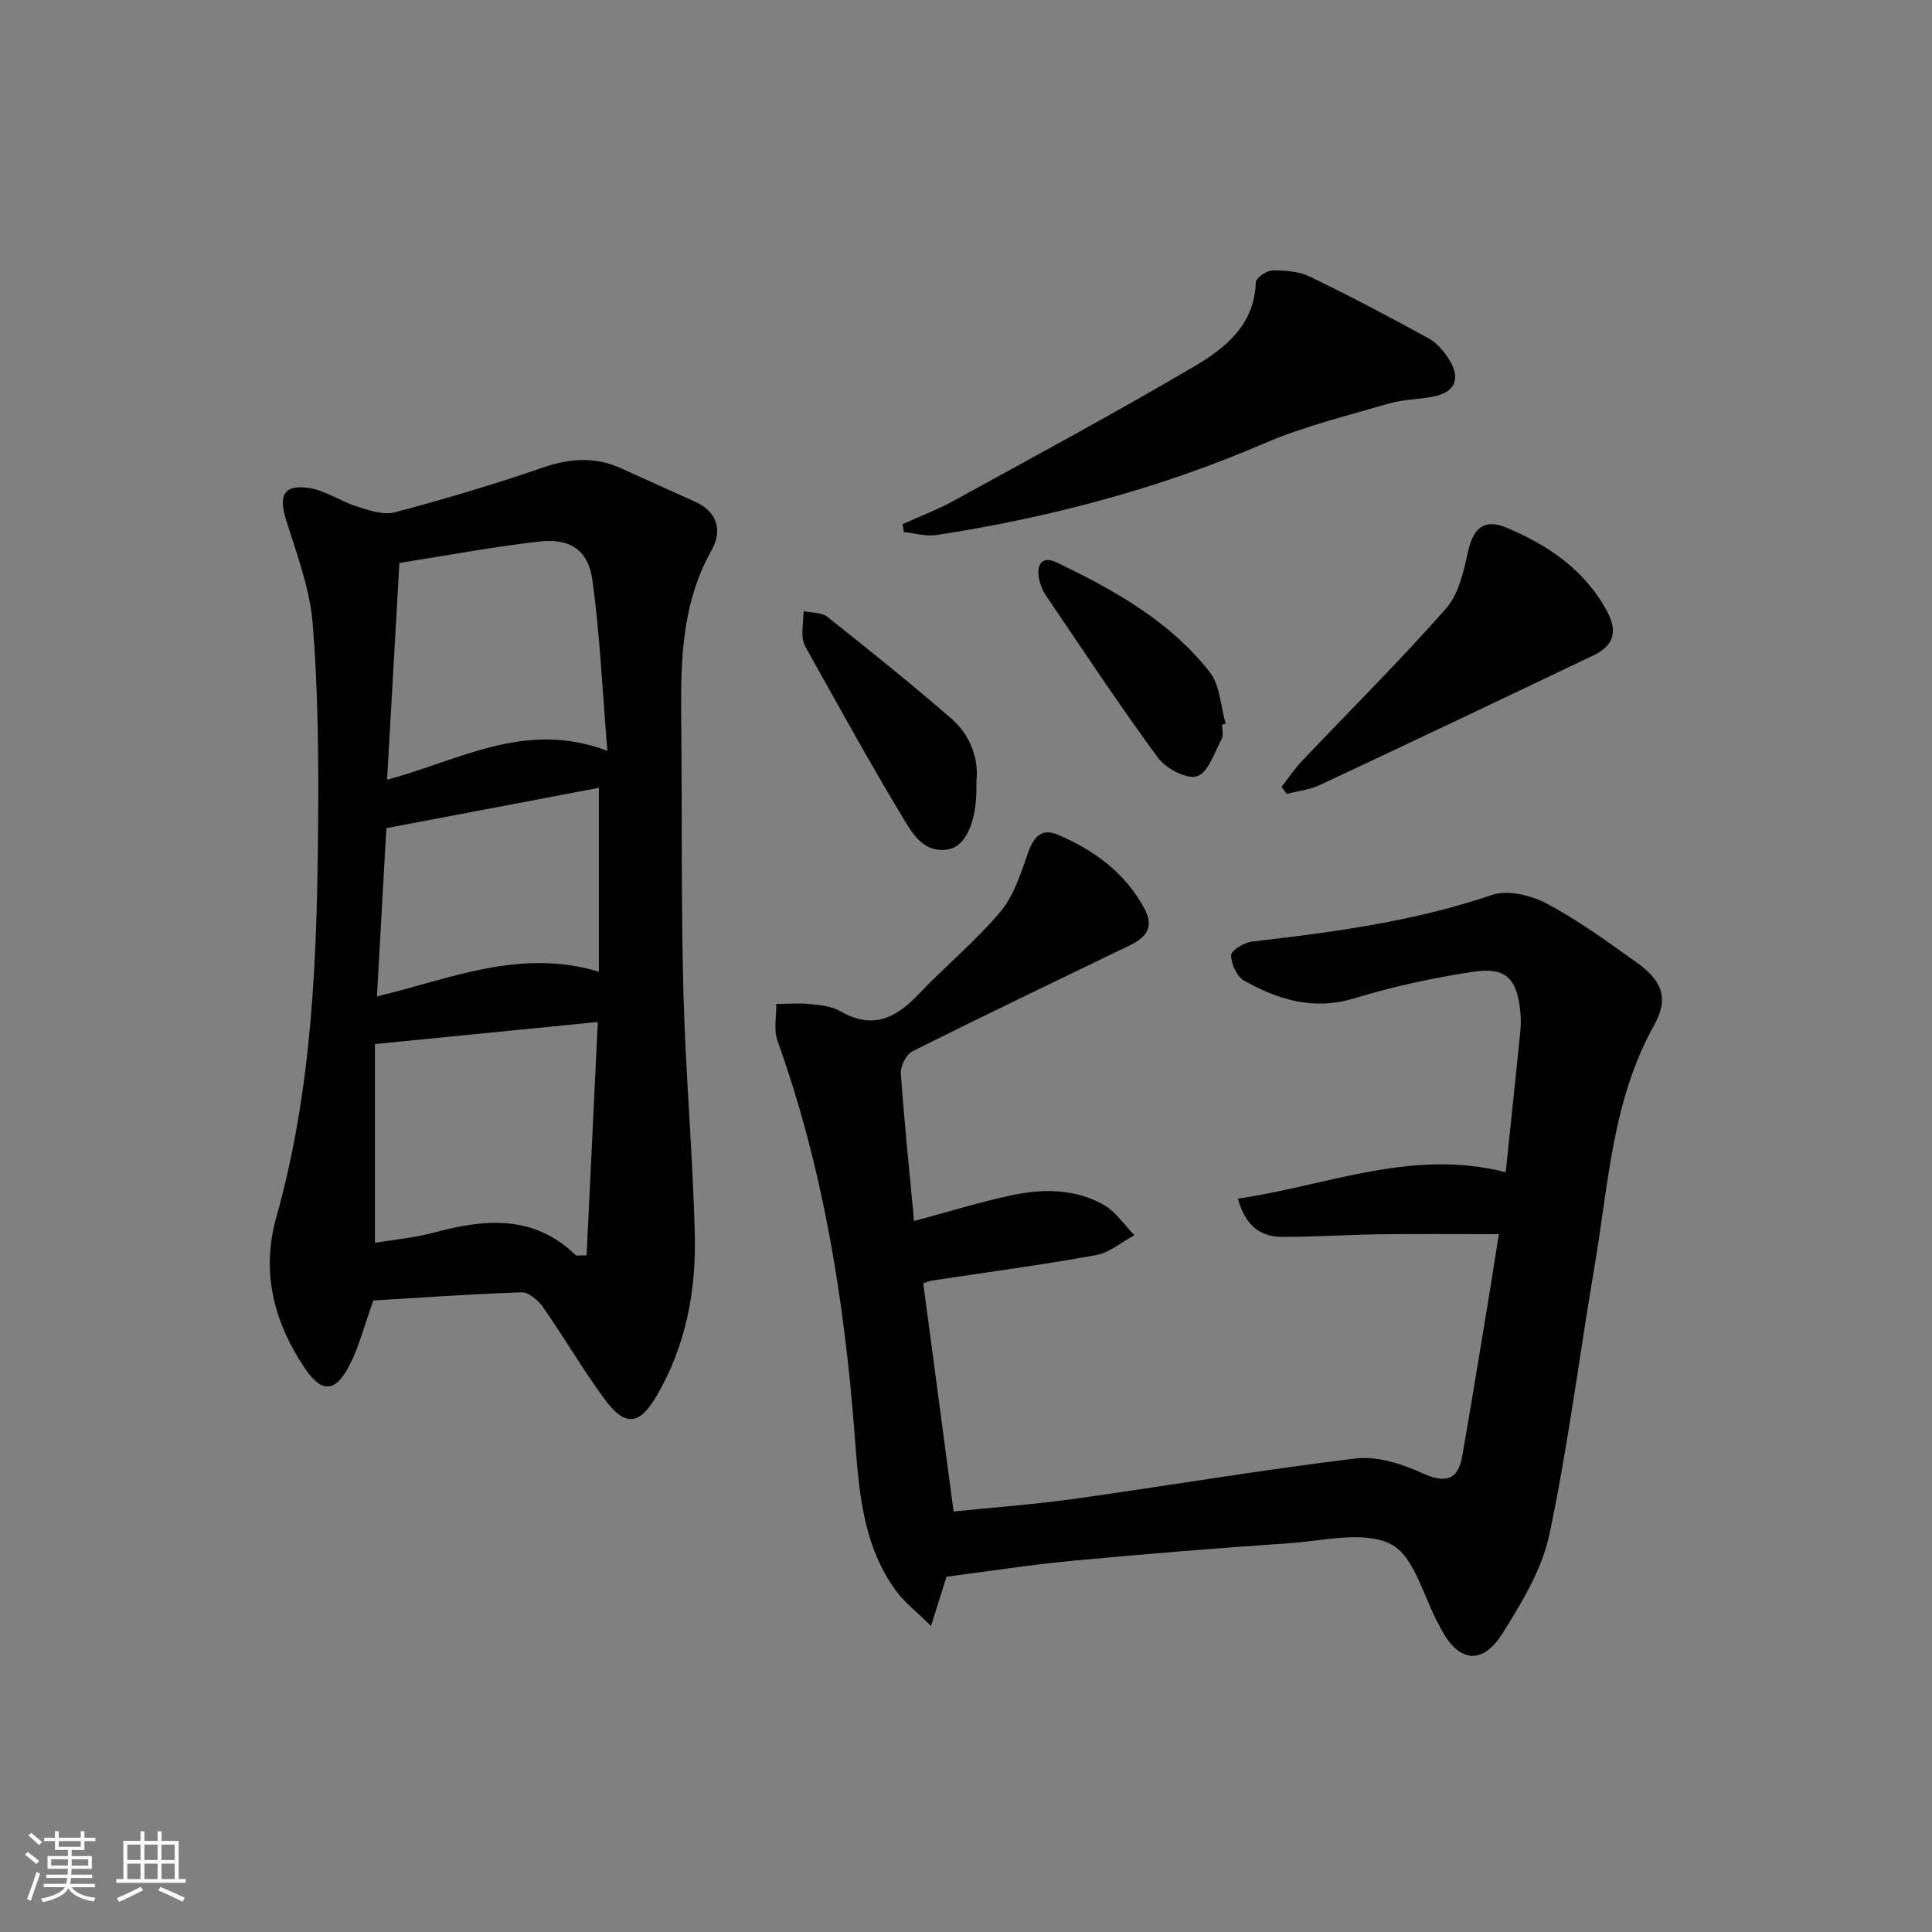 <svg enable-background="new 0 0 400 400" viewBox="0 0 400 400" xmlns="http://www.w3.org/2000/svg"><rect x="0" y="0" width="400" height="400" fill="#808080" stroke="none"/><path d="m5.17 384 .55-.58c.85.61 1.65 1.24 2.4 1.87l-.59.64c-.83-.73-1.62-1.38-2.36-1.93m1.22 9.53-.82-.34c.71-1.76 1.37-3.64 1.98-5.63.24.13.5.25.76.36-.6 1.67-1.24 3.54-1.92 5.61m-.5-13.5.57-.54c.56.44 1.31 1.06 2.26 1.87l-.65.64c-.67-.66-1.4-1.32-2.18-1.97m3.25.46h2.24v-1.36h.77v1.36h4.57v-1.36h.76v1.36h2.28v.69h-2.28v1.84h-2.64v1.26h4.18v2.64h-4.21c0 .45-.02.86-.05 1.21h4.32v.69h-4.38c-.04.34-.1.75-.19 1.22h5.15v.69h-4.82c.87 1.19 2.51 1.92 4.93 2.19-.17.31-.3.57-.37.76-2.77-.49-4.52-1.41-5.26-2.76-.56 1.26-2.3 2.23-5.24 2.9-.12-.24-.26-.48-.43-.72 2.73-.55 4.38-1.34 4.96-2.38h-4.38v-.69h4.65c.1-.38.17-.79.21-1.22h-4.32v-.69h4.4c.03-.34.05-.75.05-1.21h-4.2v-2.64h4.23v-1.26h-2.69v-1.84h-2.24zm1.46 4.46v1.29h3.45c.01-.4.02-.57.01-.53v-.32-.45h-3.46zm1.55-2.59h4.57v-1.19h-4.57zm6.11 2.59h-3.42v.77c-.01.19-.01.37-.02.53h3.44z" fill="#fafbfc"/><path d="m32.63 379.16h.82v1.98h3.54v7.89h1.46v.78h-14.37v-.78h1.46v-7.89h3.54v-1.98h.82v1.98h2.73zm-3.49 11.48.5.73c-1.61.82-3.28 1.63-5 2.42-.13-.27-.28-.55-.44-.82 1.75-.73 3.4-1.5 4.94-2.33m-2.78-5.55h2.73v-3.18h-2.73zm0 3.95h2.73v-3.2h-2.73zm3.54-3.95h2.73v-3.18h-2.73zm0 3.95h2.73v-3.2h-2.73zm7.89 4.68c-1.84-.92-3.51-1.7-5.02-2.32l.45-.73c1.89.8 3.57 1.55 5.04 2.23zm-1.62-11.81h-2.73v3.18h2.73zm-2.73 7.13h2.73v-3.2h-2.73z" fill="#fafbfc"/><g fill="#000001"><path d="m311.74 242.7c1.06-10.14 2.08-19.71 3.04-29.28.13-1.32.11-2.67-.02-3.99-.66-6.78-2.96-9.25-9.64-8.25-8.34 1.24-16.66 3.05-24.72 5.51-8.44 2.57-15.76.29-22.83-3.66-1.49-.84-2.67-3.45-2.68-5.25-.01-.97 2.69-2.65 4.3-2.83 16.81-1.93 33.51-4.16 49.68-9.65 3.26-1.11 8.09.03 11.34 1.76 6.58 3.5 12.68 7.95 18.76 12.3 5.26 3.76 6.55 7.43 3.49 12.91-8.7 15.6-9.45 33.04-12.34 49.99-3.14 18.47-5.46 37.1-9.33 55.41-1.53 7.22-5.7 14.13-9.72 20.51-4.2 6.67-9.06 5.98-12.71-.9-.16-.29-.3-.6-.46-.89-3.2-5.8-5.07-14.25-9.95-16.7-5.64-2.83-13.96-.66-21.08-.18-14.92 1.02-29.83 2.22-44.71 3.62-8.73.82-17.4 2.18-26.2 3.31-.83 2.65-1.79 5.69-3.2 10.2-3.08-3.04-5.43-4.83-7.12-7.11-7.21-9.72-7.82-21.27-8.71-32.72-2.15-27.74-6.51-55.04-15.97-81.36-.81-2.26-.19-5.05-.23-7.59 2.33-.01 4.69-.22 6.99.02 2.13.22 4.47.45 6.25 1.48 6.48 3.75 11.33 1.62 16.03-3.33 5.6-5.9 11.96-11.13 17.18-17.34 2.82-3.35 4.2-8.03 5.73-12.29 1.17-3.27 2.82-5 6.19-3.55 7.49 3.23 13.85 7.86 17.84 15.26 2.02 3.74.46 5.92-2.89 7.54-15.08 7.29-30.19 14.53-45.17 22.03-1.27.64-2.47 3.06-2.37 4.56.7 10.1 1.77 20.17 2.74 30.56 6.91-1.85 13.48-3.89 20.18-5.33 6.44-1.38 13.05-1.37 18.96 1.91 2.55 1.41 4.34 4.19 6.48 6.35-2.65 1.42-5.15 3.62-7.96 4.13-11.27 2.04-22.63 3.55-33.96 5.27-.47.07-.92.28-1.8.56 2.07 15.55 4.13 31.09 6.28 47.25 8.4-.86 16.8-1.47 25.13-2.64 19.39-2.71 38.71-6 58.14-8.34 4.42-.53 9.5 1.1 13.7 3.01 4.74 2.16 7.45 1.64 8.35-3.54 1.8-10.3 3.47-20.61 5.18-30.92.81-4.88 1.56-9.78 2.39-14.99-8.57 0-16.52-.08-24.47.02-6.81.09-13.63.56-20.44.54-4.66-.01-7.66-2.55-9.11-7.92 18.49-2.67 36-10.45 55.44-5.46z"/><path d="m77.3 269.25c-1.93 5.33-3 9.73-5.05 13.62-2.91 5.5-5.69 5.52-9.12.43-6.43-9.53-9.11-19.94-5.93-31.25 7.52-26.71 8.46-54.12 8.66-81.57.1-13.8 0-27.66-1.12-41.4-.59-7.28-3.33-14.45-5.54-21.53-1.53-4.92-.48-7.24 4.62-6.54 3.45.47 6.62 2.77 10.04 3.84 2.53.8 5.5 1.84 7.87 1.22 10.25-2.72 20.44-5.73 30.46-9.2 5.66-1.96 10.93-2.4 16.4.09 5.13 2.34 10.28 4.63 15.41 6.96 4.64 2.12 5.54 6.06 3.35 9.95-6.74 11.94-6.41 24.88-6.29 37.87.17 17.99-.04 35.99.44 53.98.45 16.61 1.93 33.2 2.35 49.81.3 11.73-1.87 23.18-7.92 33.5-3.59 6.13-6.53 6.39-10.77.63-4.52-6.15-8.38-12.79-12.75-19.05-.99-1.41-2.97-3.1-4.44-3.05-10.45.35-20.87 1.1-30.67 1.69zm46.47-57.66c-15.87 1.57-30.66 3.03-46.15 4.57v41.15c3.82-.64 8.11-1.01 12.21-2.11 10.56-2.86 20.67-3.77 29.38 4.68.16.16.61.02 2.24.02.75-15.7 1.51-31.46 2.32-48.31zm1.98-56.14c-1.03-12.51-1.54-23.94-3.08-35.23-.86-6.34-4.61-8.83-11.02-8.1-9.51 1.07-18.94 2.86-28.96 4.44-.84 14.8-1.68 29.56-2.55 44.87 15.04-3.98 28.53-12.42 45.61-5.98zm-1.76 7.66c-14.43 2.74-29.04 5.51-44 8.35-.65 11.54-1.29 22.94-1.95 34.84 15.21-3.63 29.59-10.05 45.95-5.11 0-12.86 0-25.1 0-38.08z"/><path d="m186.86 108.52c3.54-1.6 7.2-2.98 10.59-4.84 16.7-9.18 33.48-18.21 49.89-27.87 6.39-3.76 12.4-8.6 12.66-17.36.03-.9 2.22-2.44 3.43-2.46 2.6-.03 5.47.18 7.75 1.28 8.34 4.03 16.54 8.35 24.65 12.82 1.78.98 3.3 2.84 4.37 4.64 2.01 3.37 1.26 6.24-2.83 7.23-3.2.77-6.63.66-9.77 1.57-8.71 2.54-17.61 4.72-25.91 8.29-21.78 9.38-44.43 15.35-67.77 18.95-2.18.34-4.52-.38-6.78-.61-.09-.55-.18-1.09-.28-1.64z"/><path d="m265.33 162.91c1.41-1.8 2.69-3.73 4.26-5.38 9.94-10.48 20.19-20.67 29.75-31.48 2.6-2.95 3.68-7.58 4.55-11.64 1.05-4.9 3.27-7.12 7.86-5.22 8.74 3.62 16.43 8.83 21.04 17.51 2.18 4.11 1.26 7.01-2.87 8.98-18.86 9.01-37.74 17.98-56.67 26.85-2.11.99-4.57 1.24-6.86 1.84-.36-.49-.71-.97-1.06-1.46z"/><path d="m202.16 161.66v1.57c0 6.83-2.19 12.03-5.85 12.62-5.38.87-7.64-3.69-9.73-7.15-6.76-11.19-13.02-22.69-19.44-34.08-.48-.86-.95-1.85-.99-2.8-.09-1.75.15-3.52.25-5.28 1.65.36 3.69.22 4.88 1.16 8.68 6.88 17.32 13.82 25.68 21.07 4.08 3.55 5.68 8.48 5.2 12.89z"/><path d="m253 150.03c0 1 .35 2.19-.06 2.96-1.51 2.8-2.78 6.96-5.09 7.72-2.12.7-6.46-1.6-8.11-3.83-8.06-10.97-15.57-22.35-23.21-33.62-.72-1.07-1.23-2.4-1.45-3.68-.48-2.85.79-4.52 3.63-3.16 11.91 5.7 23.45 12.15 31.75 22.73 2.15 2.74 2.26 7.08 3.3 10.69-.25.06-.5.13-.76.19z"/></g></svg>